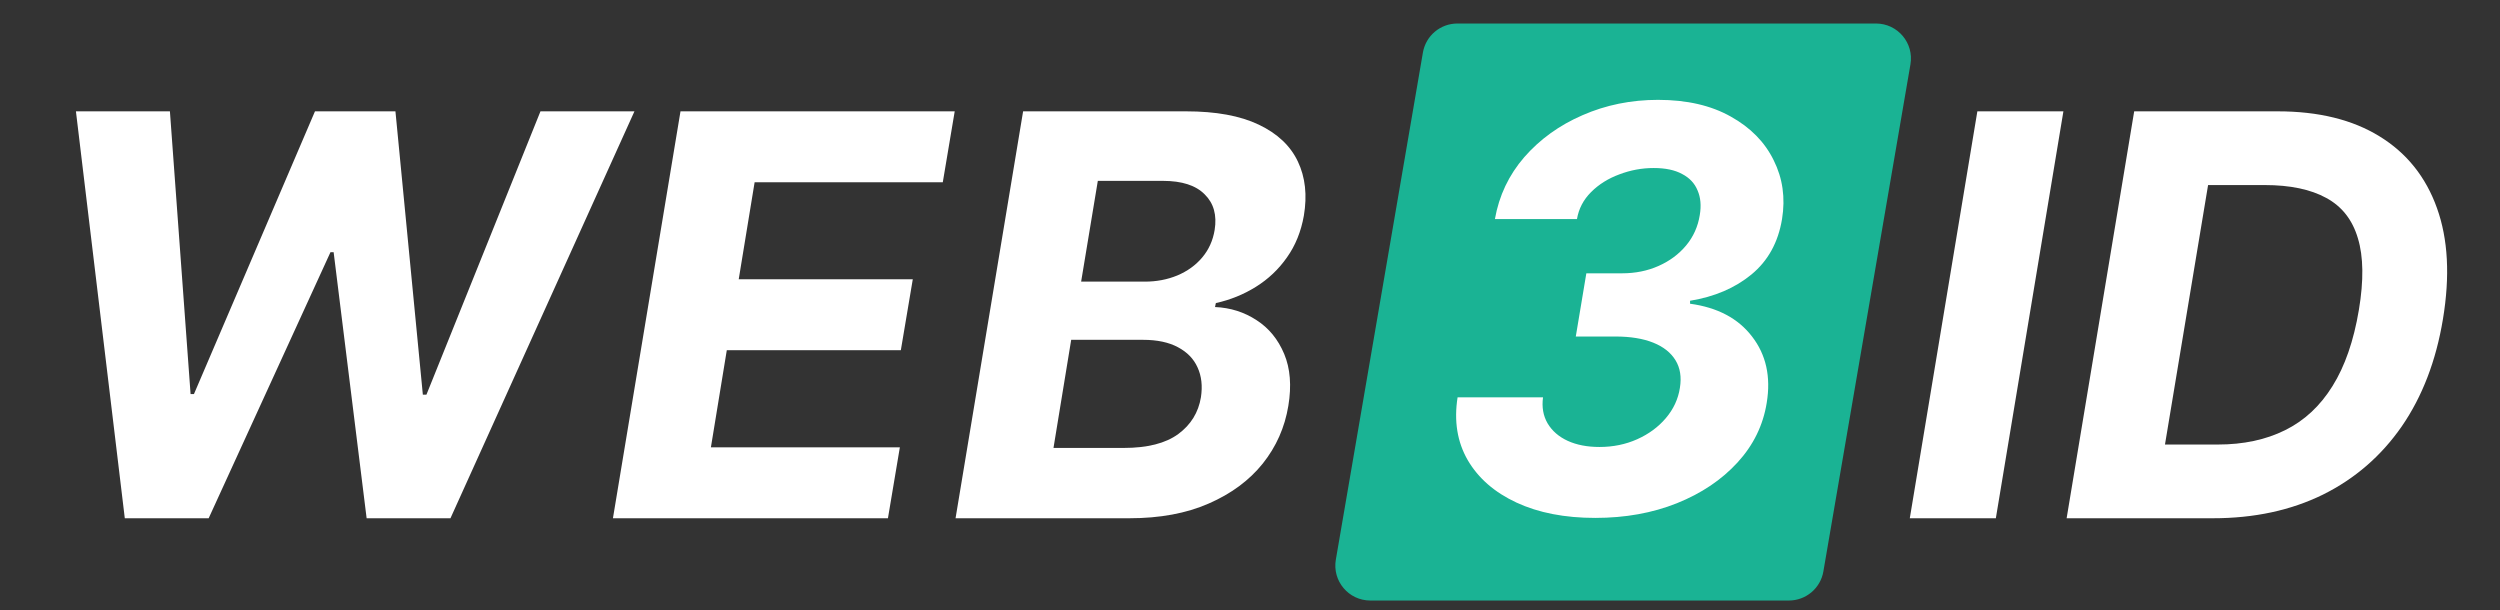<svg width="86" height="21" viewBox="0 0 86 21" fill="none" xmlns="http://www.w3.org/2000/svg">
<rect x="0" y="0" width="86" height="21" fill="#333333" stroke="none"/>
<path d="M4.293 17.828L2.612 3.83H5.845L6.556 13.556H6.672L10.835 3.83H13.603L14.546 13.577H14.669L18.592 3.83H21.825L15.496 17.828H12.612L11.477 8.676H11.368L7.178 17.828H4.293ZM21.085 17.828L23.409 3.83H32.842L32.432 6.27H25.959L25.412 9.606H31.4L30.989 12.046H25.002L24.455 15.388H30.955L30.545 17.828H21.085ZM32.871 17.828L35.195 3.83H40.8C41.829 3.83 42.663 3.983 43.301 4.288C43.944 4.593 44.392 5.017 44.648 5.559C44.903 6.097 44.971 6.717 44.853 7.418C44.757 7.965 44.563 8.444 44.272 8.854C43.985 9.264 43.629 9.601 43.205 9.865C42.782 10.13 42.321 10.316 41.825 10.426L41.797 10.562C42.326 10.585 42.802 10.736 43.226 11.014C43.65 11.287 43.966 11.674 44.176 12.175C44.386 12.677 44.433 13.271 44.319 13.96C44.197 14.702 43.903 15.365 43.438 15.948C42.973 16.527 42.353 16.985 41.579 17.322C40.809 17.66 39.9 17.828 38.852 17.828H32.871ZM36.24 15.409H38.653C39.474 15.409 40.1 15.249 40.533 14.93C40.966 14.611 41.225 14.19 41.312 13.666C41.371 13.278 41.333 12.937 41.196 12.64C41.064 12.344 40.838 12.112 40.519 11.943C40.205 11.775 39.806 11.69 39.323 11.69H36.849L36.24 15.409ZM37.191 9.688H39.385C39.786 9.688 40.157 9.617 40.499 9.476C40.845 9.33 41.13 9.125 41.353 8.861C41.581 8.592 41.724 8.275 41.784 7.91C41.866 7.4 41.752 6.992 41.442 6.687C41.137 6.377 40.658 6.222 40.007 6.222H37.765L37.191 9.688Z" fill="white"/>
<path d="M70.981 3.83L68.657 17.828H65.697L68.021 3.83H70.981ZM76.122 17.828H71.092L73.416 3.83H78.351C79.759 3.83 80.927 4.117 81.857 4.691C82.791 5.265 83.45 6.088 83.832 7.159C84.215 8.225 84.283 9.498 84.037 10.979C83.8 12.41 83.329 13.638 82.623 14.664C81.916 15.684 81.012 16.468 79.909 17.015C78.806 17.557 77.544 17.828 76.122 17.828ZM74.475 15.292H76.293C77.173 15.292 77.943 15.128 78.603 14.8C79.269 14.472 79.813 13.966 80.237 13.283C80.665 12.599 80.968 11.724 81.146 10.658C81.315 9.647 81.303 8.826 81.112 8.198C80.925 7.564 80.563 7.102 80.025 6.81C79.487 6.514 78.781 6.366 77.906 6.366H75.958L74.475 15.292Z" fill="white"/>
<path d="M48.948 1.808C49.047 1.231 49.547 0.809 50.133 0.809H64.534C65.279 0.809 65.846 1.48 65.719 2.215L62.724 19.658C62.625 20.236 62.124 20.658 61.538 20.658H47.138C46.392 20.658 45.826 19.986 45.953 19.251L48.948 1.808Z" fill="#1AB394"/>
<path d="M54.877 17.816C53.829 17.816 52.927 17.641 52.17 17.29C51.414 16.939 50.854 16.452 50.489 15.827C50.129 15.203 50.013 14.483 50.141 13.668H53.08C53.034 14.005 53.086 14.303 53.237 14.563C53.392 14.823 53.622 15.023 53.927 15.164C54.237 15.306 54.602 15.376 55.021 15.376C55.49 15.376 55.923 15.287 56.319 15.11C56.716 14.932 57.044 14.691 57.304 14.385C57.568 14.075 57.73 13.727 57.789 13.339C57.848 12.97 57.798 12.656 57.639 12.396C57.479 12.132 57.224 11.929 56.873 11.788C56.522 11.647 56.087 11.576 55.568 11.576H54.207L54.57 9.402H55.8C56.256 9.402 56.672 9.318 57.051 9.15C57.434 8.981 57.75 8.746 58.001 8.446C58.251 8.145 58.409 7.796 58.472 7.4C58.527 7.076 58.502 6.794 58.397 6.552C58.297 6.306 58.119 6.117 57.864 5.985C57.614 5.848 57.288 5.78 56.887 5.78C56.481 5.78 56.087 5.853 55.704 5.999C55.322 6.14 54.998 6.343 54.734 6.607C54.469 6.871 54.308 7.181 54.248 7.536H51.425C51.567 6.73 51.904 6.019 52.437 5.404C52.975 4.789 53.642 4.308 54.44 3.962C55.242 3.611 56.108 3.435 57.037 3.435C58.026 3.435 58.86 3.627 59.539 4.01C60.218 4.388 60.71 4.889 61.015 5.513C61.325 6.133 61.421 6.807 61.302 7.536C61.17 8.338 60.819 8.974 60.249 9.443C59.684 9.908 58.98 10.209 58.138 10.346V10.448C59.081 10.576 59.792 10.952 60.27 11.576C60.753 12.2 60.922 12.959 60.776 13.852C60.653 14.627 60.318 15.312 59.771 15.909C59.224 16.506 58.529 16.973 57.686 17.311C56.843 17.648 55.907 17.816 54.877 17.816Z" fill="white"/>
</svg>
